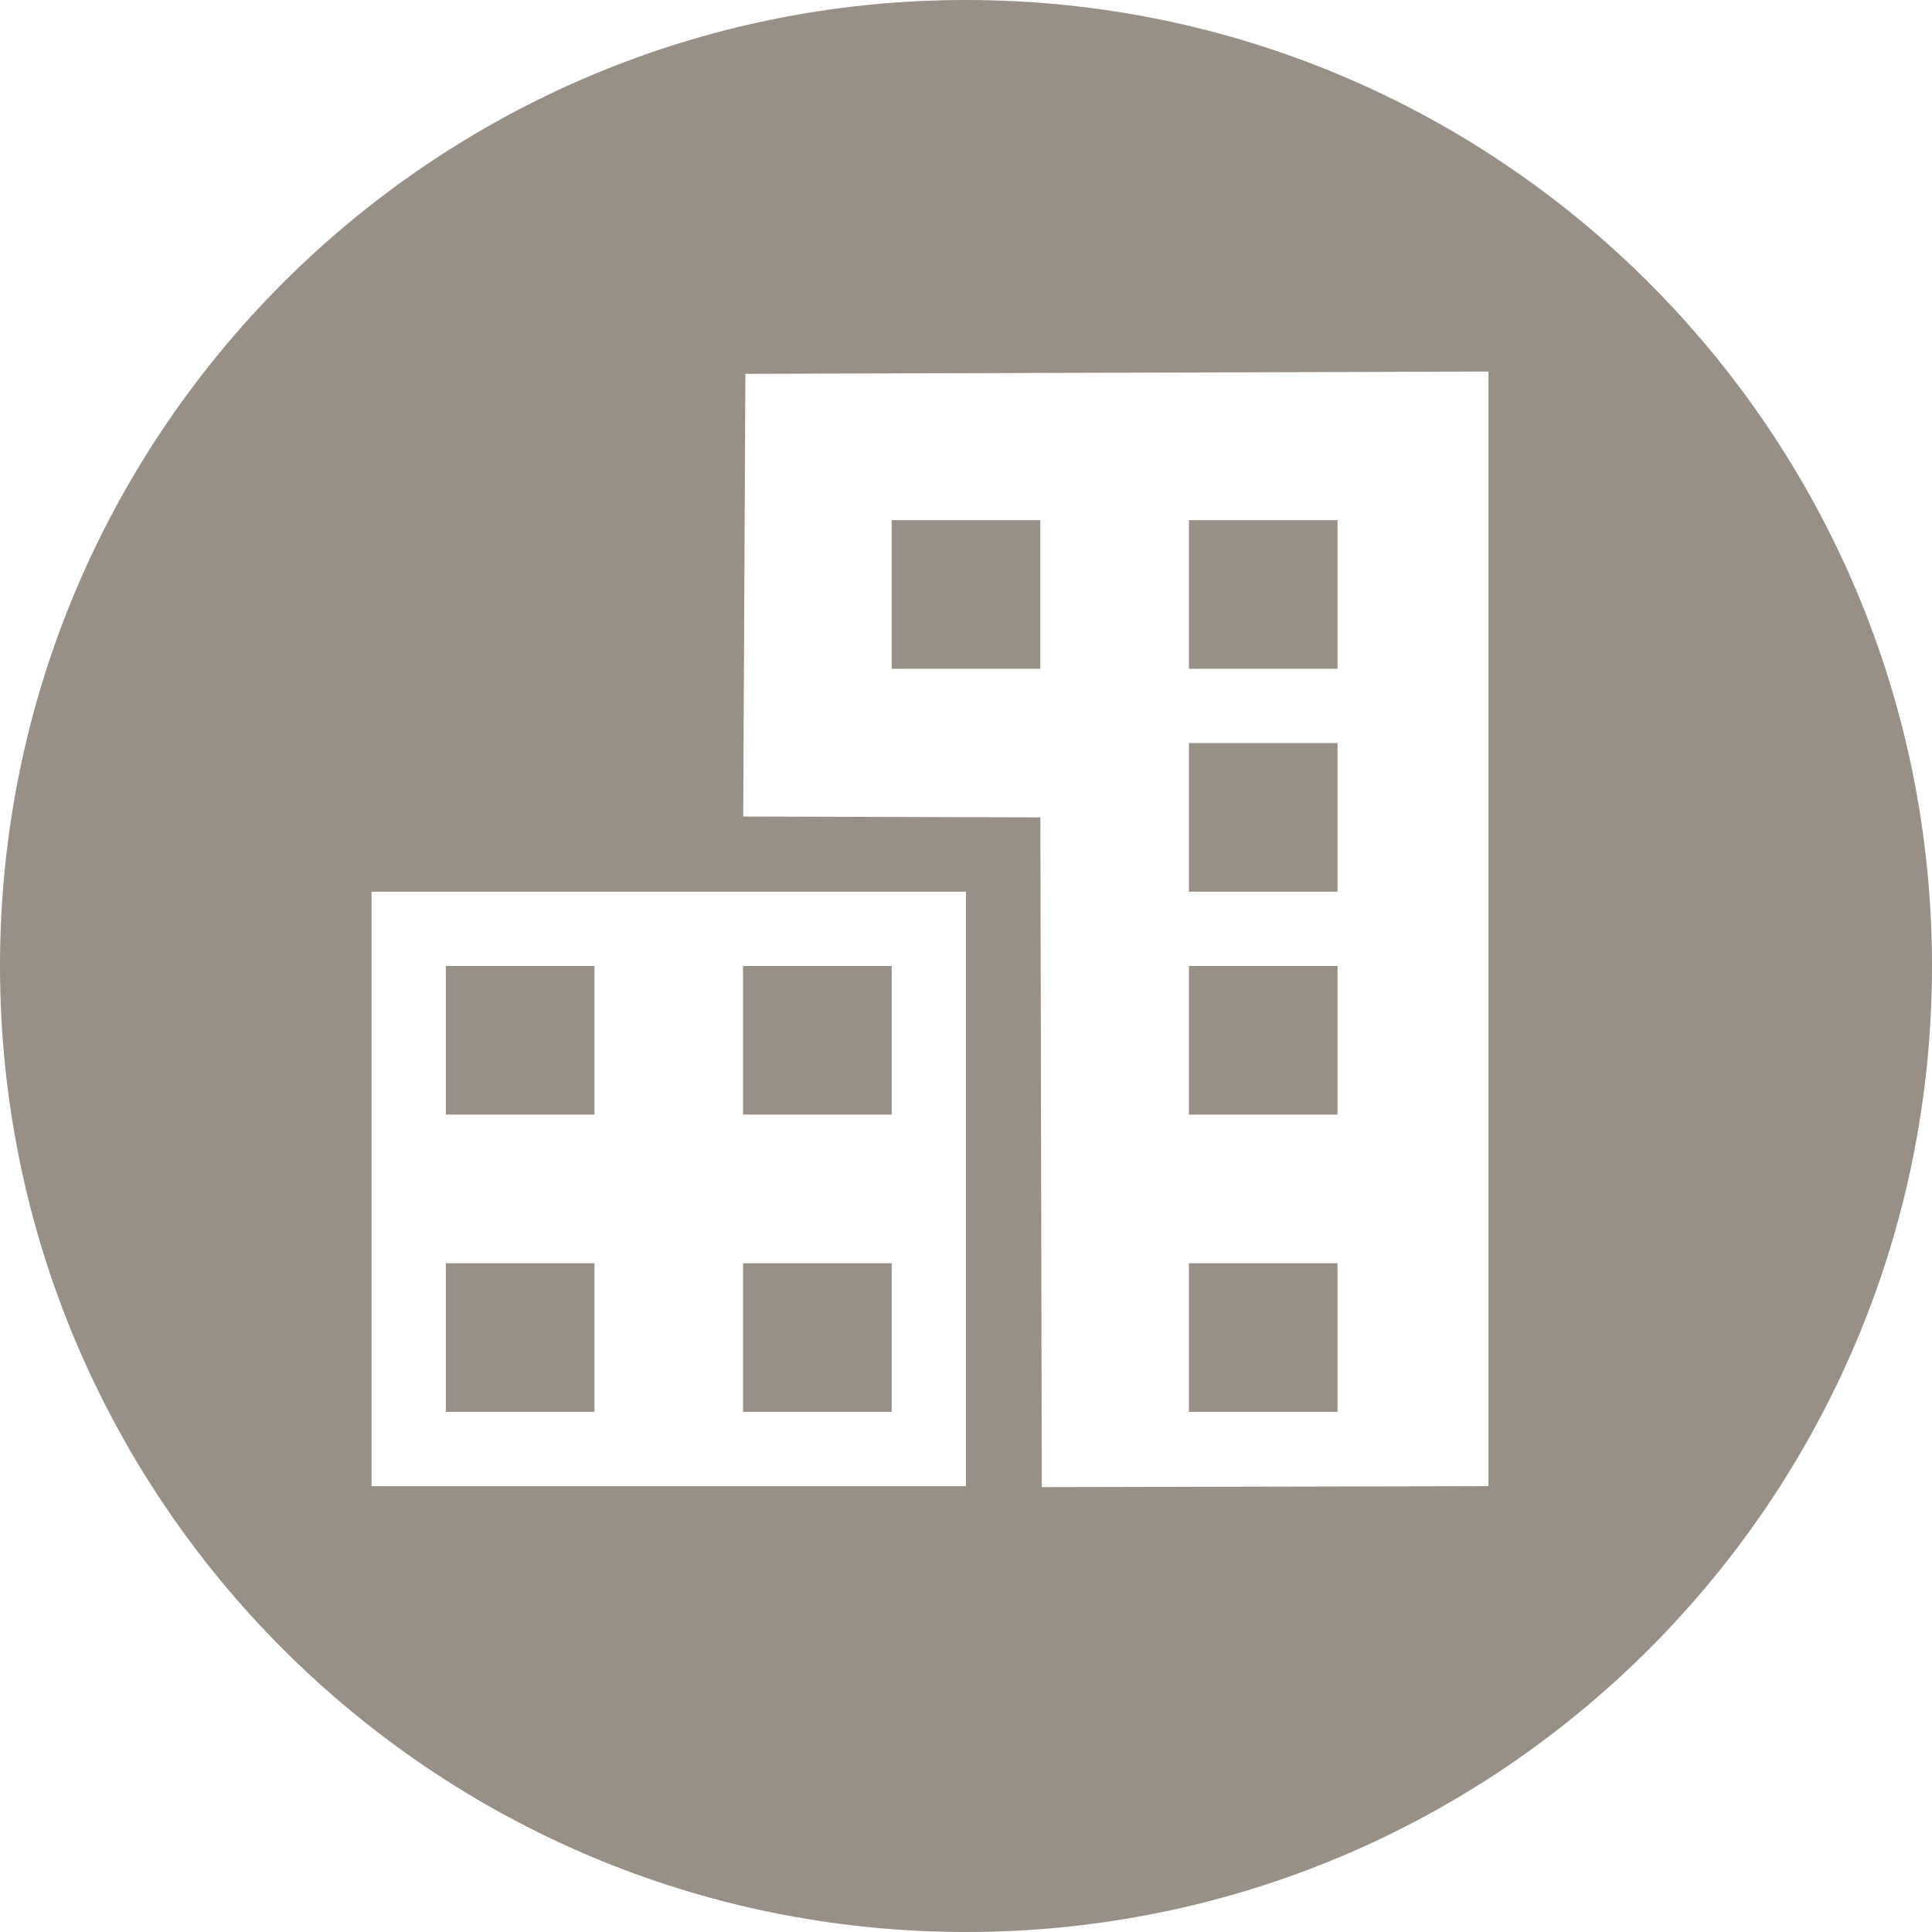 <?xml version="1.0" encoding="utf-8"?>
<!-- Generator: Adobe Illustrator 17.0.0, SVG Export Plug-In . SVG Version: 6.00 Build 0)  -->
<!DOCTYPE svg PUBLIC "-//W3C//DTD SVG 1.1//EN" "http://www.w3.org/Graphics/SVG/1.1/DTD/svg11.dtd">
<svg version="1.1" id="Layer_1" xmlns="http://www.w3.org/2000/svg" xmlns:xlink="http://www.w3.org/1999/xlink" x="0px" y="0px"
	 width="26px" height="26px" viewBox="0 0 26 26" enable-background="new 0 0 26 26" xml:space="preserve">
<g>
	<path fill="#988F86" d="M13,0C5.82,0,0,5.82,0,13s5.82,13,13,13s13-5.82,13-13S20.18,0,13,0z M13,20H5v-8h8V20z M14.02,20.013
		L14.001,11l-3.999-0.012l0.029-5.957l10-0.031v15L14.02,20.013z"/>
	<rect x="6" y="13" fill="#988F86" width="2" height="2"/>
	<rect x="10" y="13" fill="#988F86" width="2" height="2"/>
	<rect x="6" y="17" fill="#988F86" width="2" height="2"/>
	<rect x="10" y="17" fill="#988F86" width="2" height="2"/>
	<rect x="16" y="17" fill="#988F86" width="2" height="2"/>
	<rect x="16" y="13" fill="#988F86" width="2" height="2"/>
	<rect x="16" y="10" fill="#988F86" width="2" height="2"/>
	<rect x="16" y="7" fill="#988F86" width="2" height="2"/>
	<rect x="12" y="7" fill="#988F86" width="2" height="2"/>
</g>
</svg>
